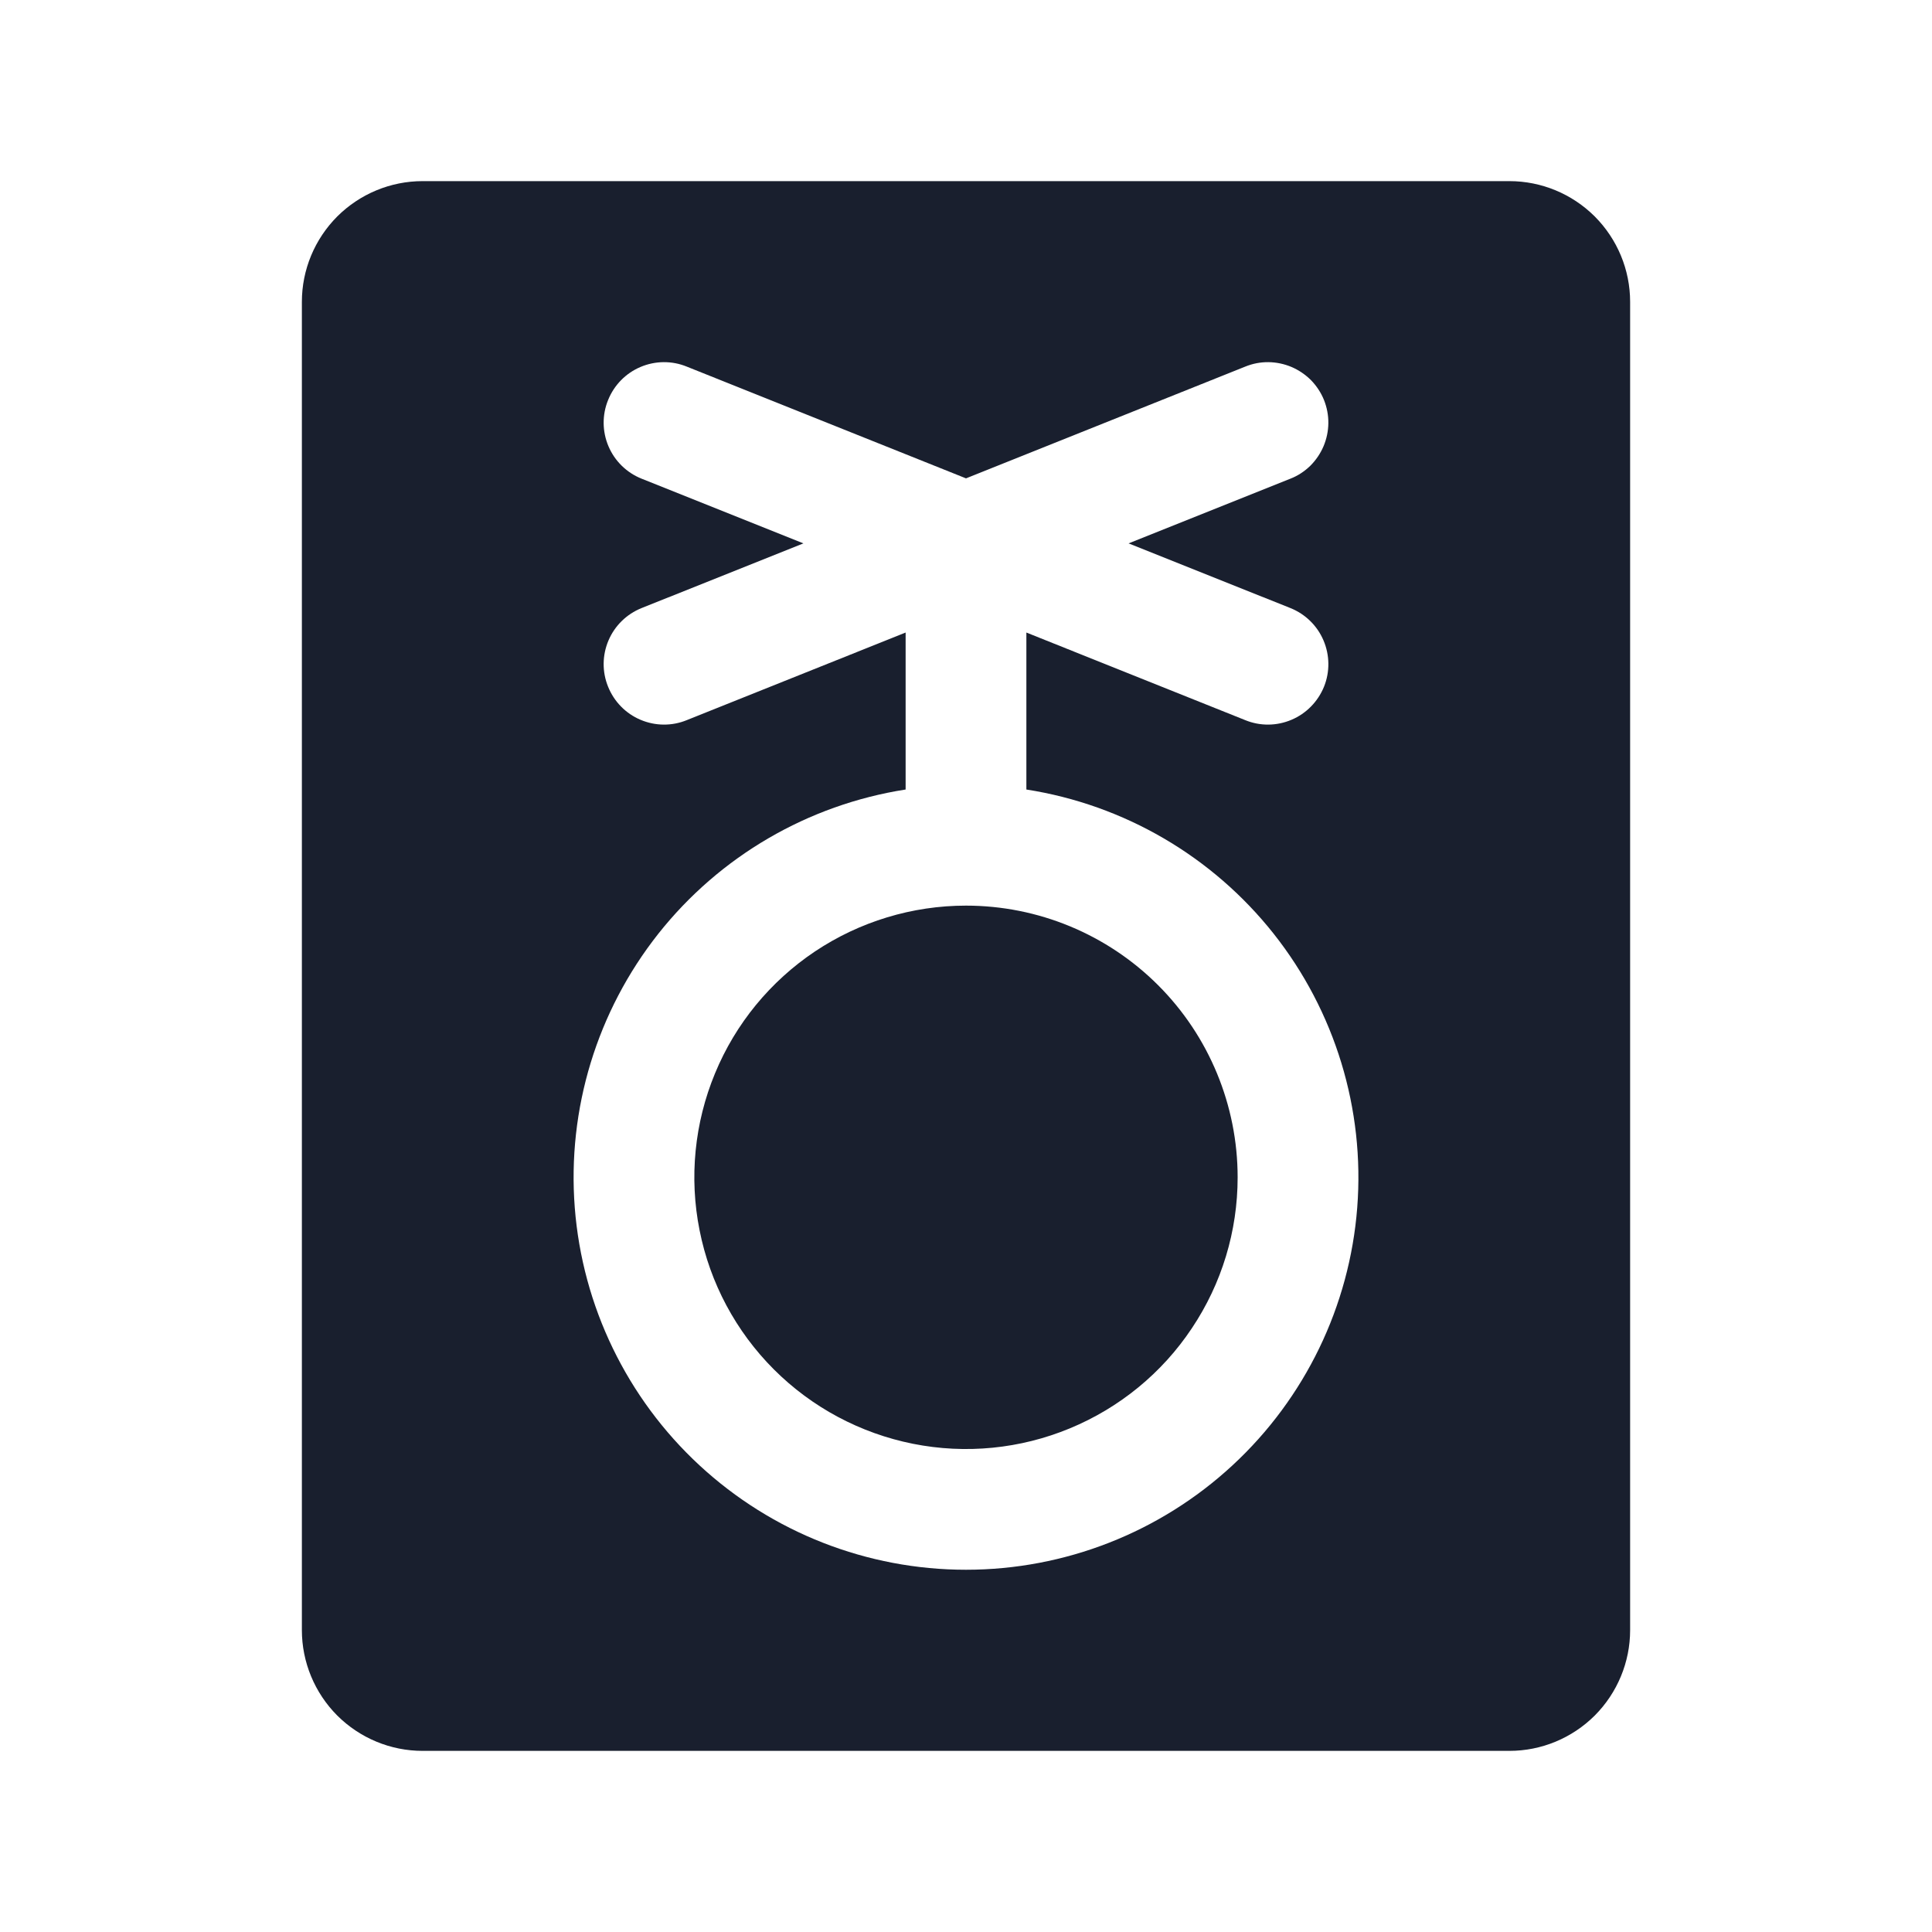 <svg width="20" height="20" viewBox="0 0 20 20" fill="none" xmlns="http://www.w3.org/2000/svg">
<path d="M15.625 1.875H4.375C4.043 1.875 3.726 2.007 3.491 2.241C3.257 2.476 3.125 2.793 3.125 3.125V16.875C3.125 17.206 3.257 17.524 3.491 17.759C3.726 17.993 4.043 18.125 4.375 18.125H15.625C15.957 18.125 16.274 17.993 16.509 17.759C16.743 17.524 16.875 17.206 16.875 16.875V3.125C16.875 2.793 16.743 2.476 16.509 2.241C16.274 2.007 15.957 1.875 15.625 1.875ZM10 16.25C8.977 16.25 7.992 15.864 7.241 15.169C6.49 14.474 6.029 13.521 5.95 12.501C5.871 11.481 6.18 10.469 6.815 9.666C7.45 8.864 8.364 8.331 9.375 8.173V6.548L7.109 7.455C6.955 7.518 6.783 7.516 6.63 7.451C6.477 7.386 6.357 7.263 6.295 7.109C6.232 6.955 6.234 6.783 6.299 6.63C6.364 6.477 6.487 6.357 6.641 6.295L8.317 5.625L6.641 4.955C6.487 4.893 6.364 4.773 6.299 4.62C6.234 4.467 6.232 4.295 6.295 4.141C6.357 3.987 6.477 3.864 6.63 3.799C6.783 3.734 6.955 3.732 7.109 3.795L10 4.952L12.891 3.795C12.967 3.764 13.048 3.748 13.131 3.749C13.213 3.75 13.294 3.767 13.37 3.799C13.445 3.831 13.514 3.878 13.572 3.936C13.629 3.995 13.675 4.064 13.706 4.141C13.736 4.217 13.752 4.298 13.751 4.381C13.75 4.463 13.733 4.544 13.701 4.62C13.669 4.695 13.622 4.764 13.564 4.822C13.505 4.879 13.436 4.925 13.359 4.955L11.683 5.625L13.359 6.295C13.513 6.357 13.636 6.477 13.701 6.63C13.766 6.783 13.768 6.955 13.706 7.109C13.643 7.263 13.523 7.386 13.37 7.451C13.217 7.516 13.045 7.518 12.891 7.455L10.625 6.548V8.173C11.636 8.331 12.55 8.864 13.185 9.666C13.82 10.469 14.129 11.481 14.05 12.501C13.971 13.521 13.51 14.474 12.759 15.169C12.008 15.864 11.023 16.25 10 16.25ZM12.812 12.188C12.812 12.744 12.648 13.287 12.338 13.75C12.03 14.213 11.59 14.573 11.076 14.786C10.562 14.999 9.997 15.055 9.451 14.946C8.906 14.837 8.405 14.57 8.011 14.176C7.618 13.783 7.35 13.282 7.242 12.736C7.133 12.191 7.189 11.625 7.402 11.111C7.614 10.597 7.975 10.158 8.437 9.849C8.9 9.54 9.444 9.375 10 9.375C10.746 9.375 11.461 9.671 11.989 10.199C12.516 10.726 12.812 11.442 12.812 12.188Z" fill="#191F2E"/>
</svg>
